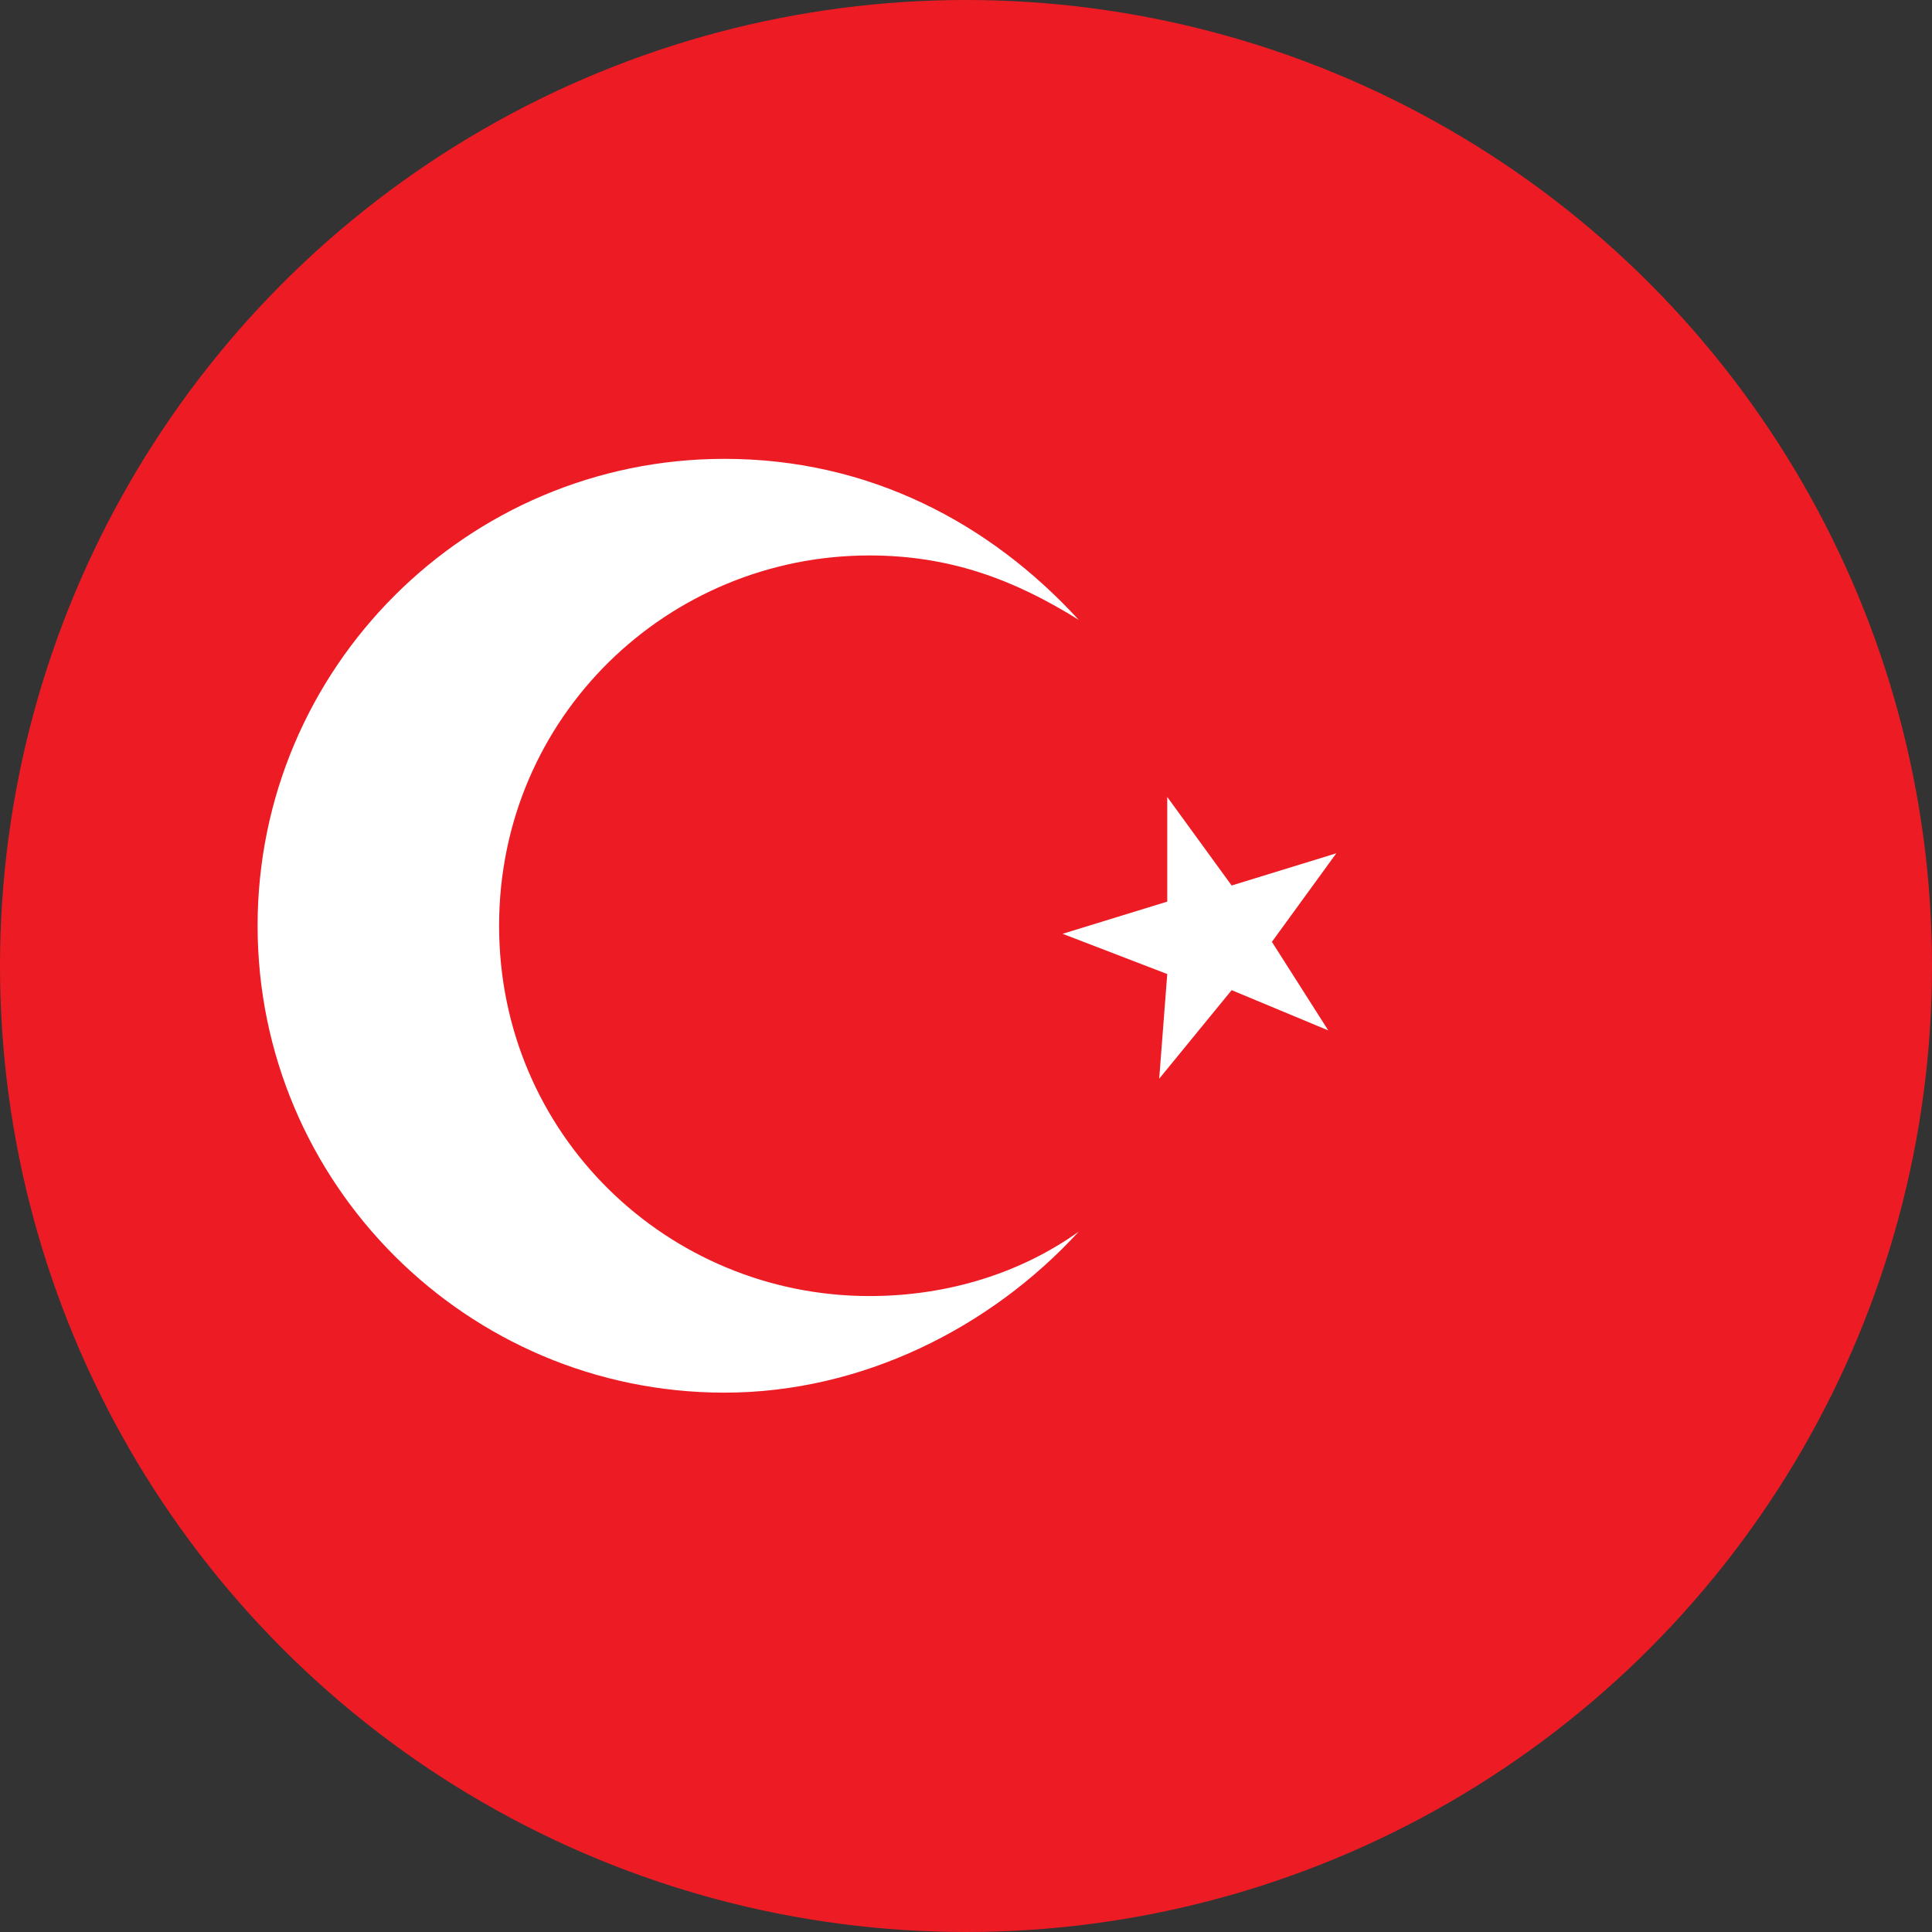 <?xml version="1.0" encoding="utf-8"?>
<!-- Generator: Adobe Illustrator 19.2.1, SVG Export Plug-In . SVG Version: 6.00 Build 0)  -->
<svg version="1.1" id="Layer_1" xmlns="http://www.w3.org/2000/svg" xmlns:xlink="http://www.w3.org/1999/xlink" x="0px" y="0px"
	 viewBox="0 0 24 24" style="enable-background:new 0 0 24 24;" xml:space="preserve">
<rect x="0" y="0" width="24" height="24" fill="#333333" stroke="none"/>
<style type="text/css">
	.st0{fill:#ED1C24;}
	.st1{enable-background:new    ;}
	.st2{clip-path:url(#SVGID_2_);}
	.st3{clip-path:url(#SVGID_4_);fill:#FFFFFF;}
	.st4{clip-path:url(#SVGID_6_);}
	.st5{clip-path:url(#SVGID_8_);fill:#FFFFFF;}
</style>
<g id="Turkey">
	<circle class="st0" cx="12" cy="12" r="12"/>
	<g class="st1">
		<g>
			<g>
				<defs>
					<polygon id="SVGID_1_" points="14.5,9.9 15.3,11 16.6,10.6 15.8,11.7 16.5,12.8 15.3,12.3 14.4,13.4 14.5,12.1 13.2,11.6 
						14.5,11.2 					"/>
				</defs>
				<clipPath id="SVGID_2_">
					<use xlink:href="#SVGID_1_"  style="overflow:visible;"/>
				</clipPath>
				<g class="st2">
					<defs>
						<rect id="SVGID_3_" y="-0.5" width="24" height="25"/>
					</defs>
					<clipPath id="SVGID_4_">
						<use xlink:href="#SVGID_3_"  style="overflow:visible;"/>
					</clipPath>
					<rect x="8.2" y="4.9" class="st3" width="13.4" height="13.6"/>
				</g>
			</g>
			<g>
				<defs>
					<path id="SVGID_5_" d="M6.2,11.5c0-2.6,2.1-4.6,4.6-4.6c1,0,1.8,0.3,2.6,0.8c-1.1-1.2-2.6-2-4.4-2c-3.2,0-5.8,2.6-5.8,5.8
						s2.6,5.8,5.8,5.8c1.7,0,3.3-0.8,4.4-2c-0.7,0.5-1.6,0.8-2.6,0.8C8.3,16.1,6.2,14.1,6.2,11.5"/>
				</defs>
				<clipPath id="SVGID_6_">
					<use xlink:href="#SVGID_5_"  style="overflow:visible;"/>
				</clipPath>
				<g class="st4">
					<defs>
						<rect id="SVGID_7_" y="-0.5" width="24" height="25"/>
					</defs>
					<clipPath id="SVGID_8_">
						<use xlink:href="#SVGID_7_"  style="overflow:visible;"/>
					</clipPath>
					<rect x="-1.8" y="0.7" class="st5" width="20.2" height="21.7"/>
				</g>
			</g>
		</g>
	</g>
</g>
</svg>
